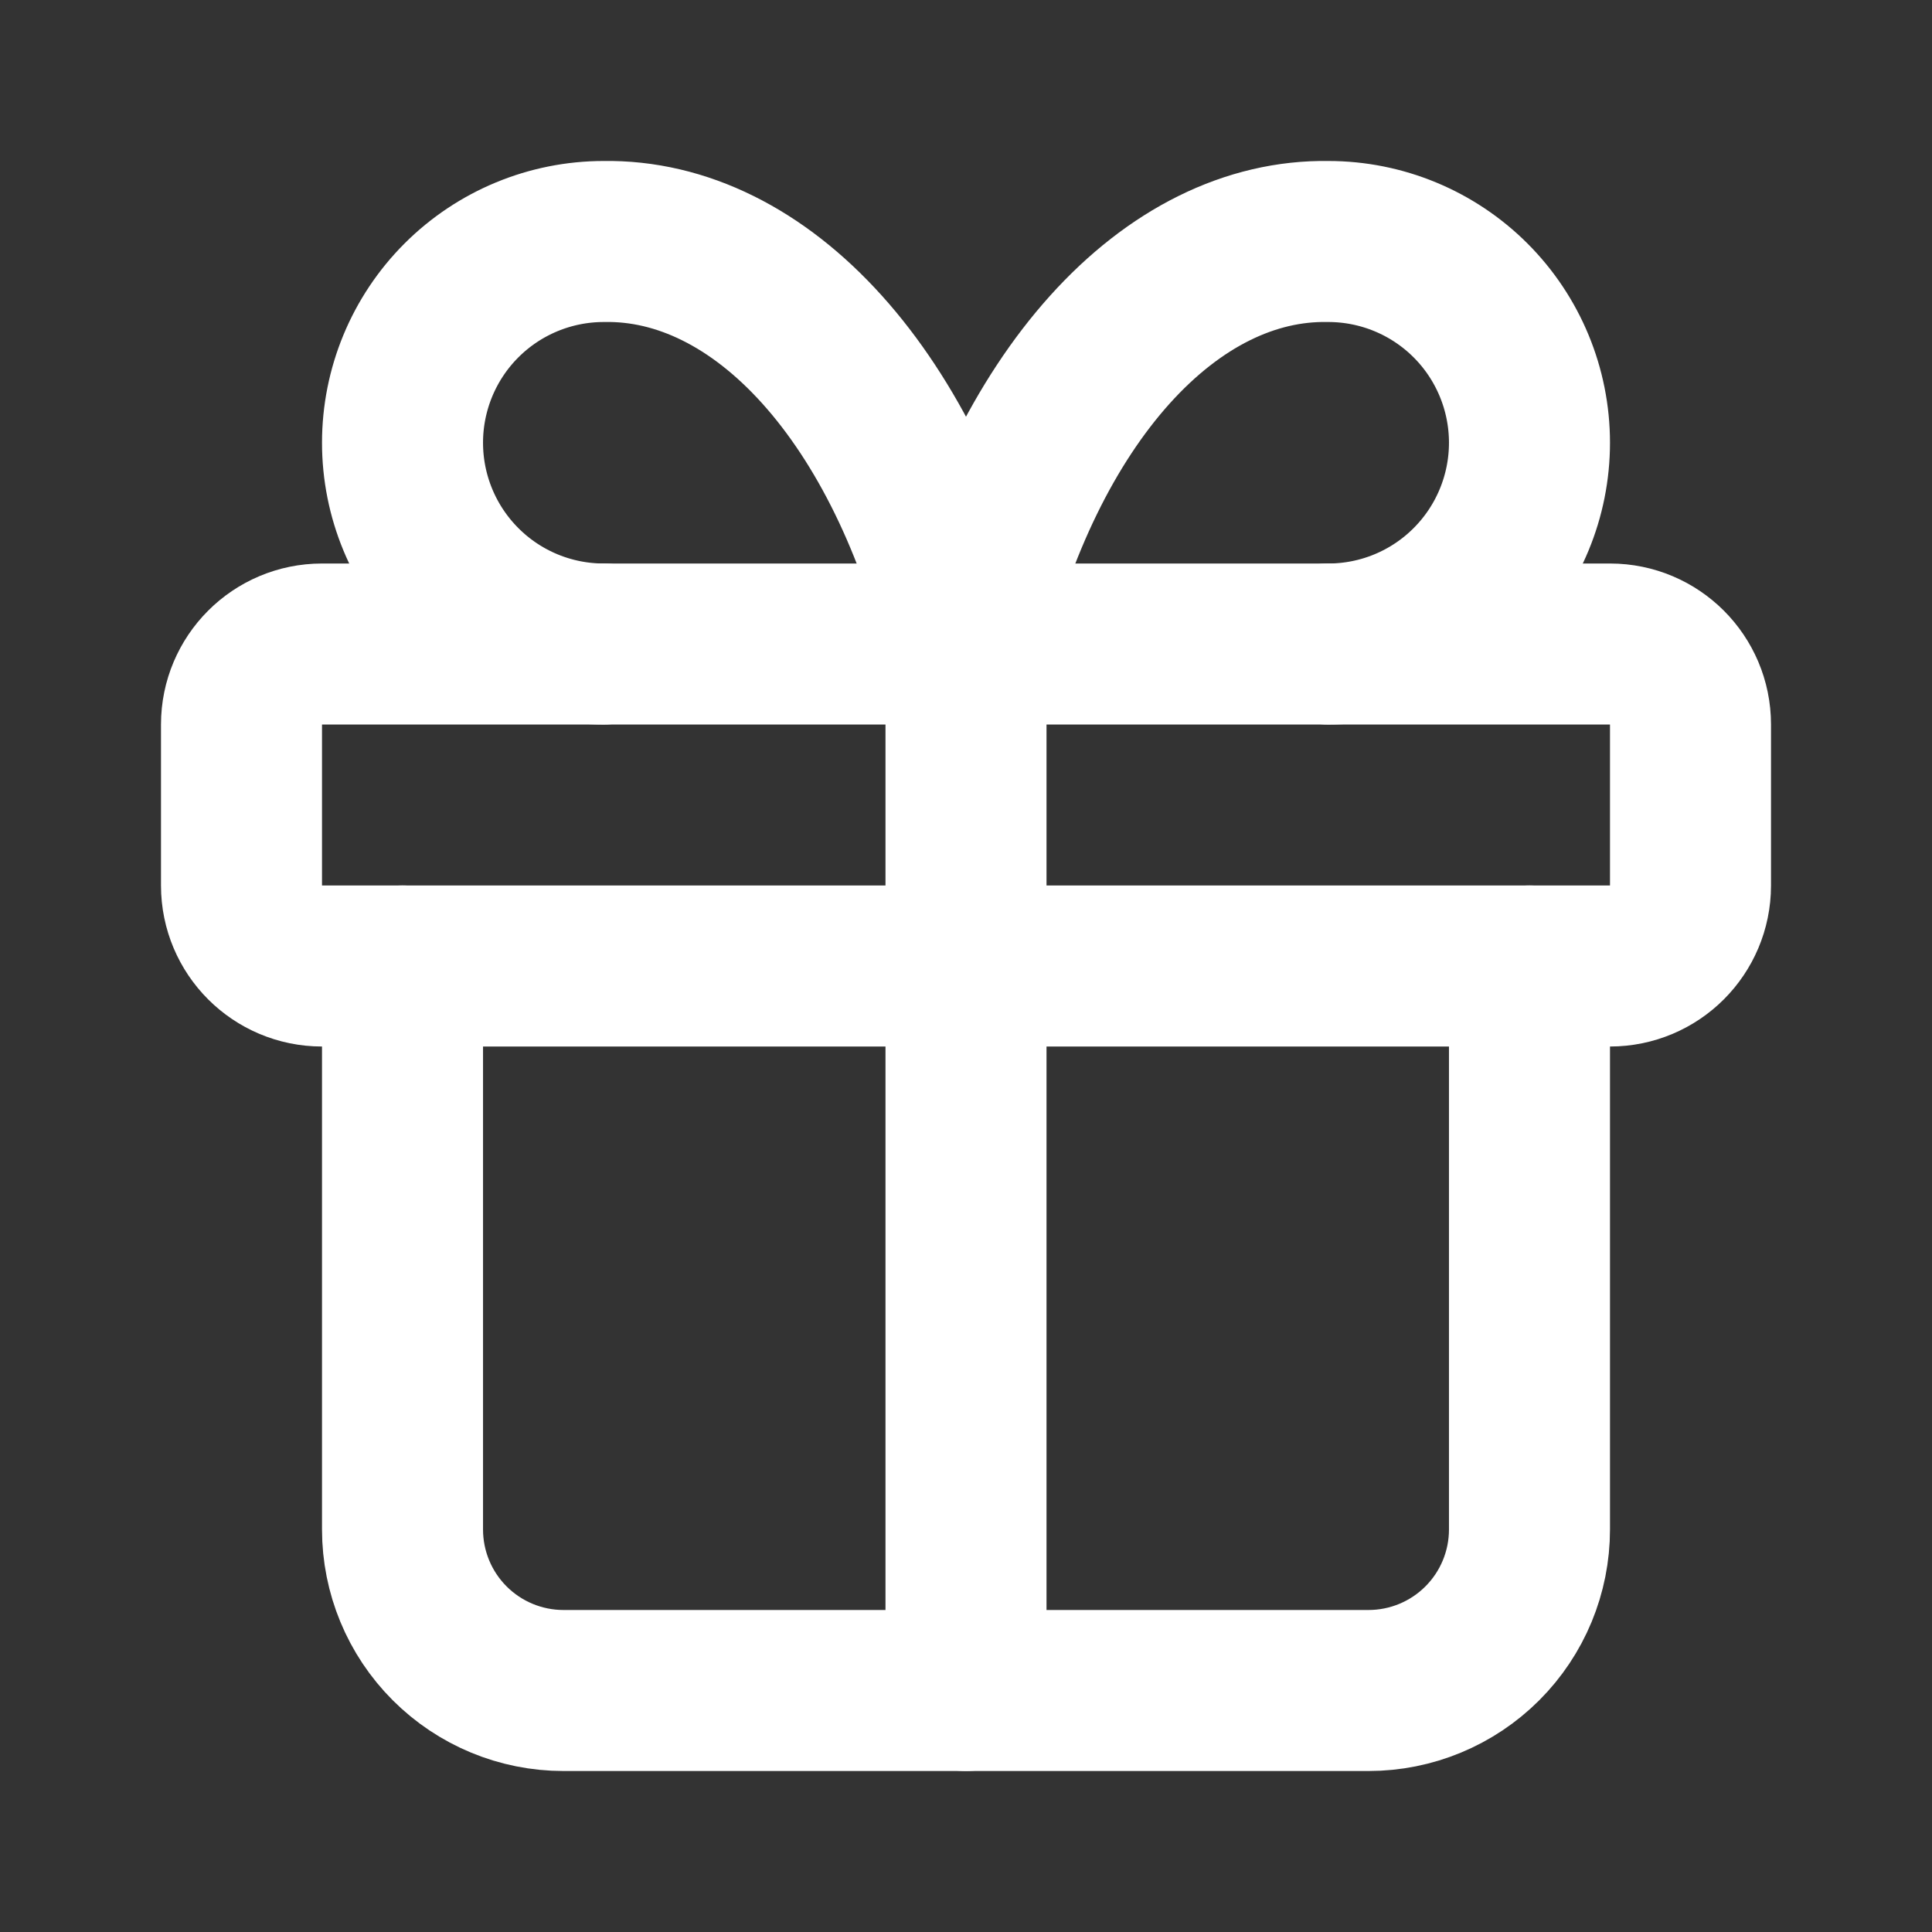 <svg width="32" height="32" viewBox="0 0 32 32" fill="none" xmlns="http://www.w3.org/2000/svg">
<rect x="0" y="0" width="32" height="32" fill="#333333" stroke="none"/>
<path d="M26.667 10.667H5.333C4.597 10.667 4 11.264 4 12V14.667C4 15.403 4.597 16 5.333 16H26.667C27.403 16 28 15.403 28 14.667V12C28 11.264 27.403 10.667 26.667 10.667Z" stroke="white" stroke-width="2.667" stroke-linecap="round" stroke-linejoin="round"/>
<path d="M16 10.667V28" stroke="white" stroke-width="2.667" stroke-linecap="round" stroke-linejoin="round"/>
<path d="M25.333 16V25.333C25.333 26.041 25.052 26.719 24.552 27.219C24.052 27.719 23.374 28 22.667 28H9.333C8.626 28 7.948 27.719 7.448 27.219C6.948 26.719 6.667 26.041 6.667 25.333V16" stroke="white" stroke-width="2.667" stroke-linecap="round" stroke-linejoin="round"/>
<path d="M10 10.667C9.116 10.667 8.268 10.316 7.643 9.69C7.018 9.065 6.667 8.217 6.667 7.333C6.667 6.449 7.018 5.601 7.643 4.976C8.268 4.351 9.116 4 10 4C11.286 3.978 12.547 4.602 13.617 5.791C14.687 6.98 15.518 8.679 16 10.667C16.482 8.679 17.313 6.98 18.383 5.791C19.453 4.602 20.714 3.978 22 4C22.884 4 23.732 4.351 24.357 4.976C24.982 5.601 25.333 6.449 25.333 7.333C25.333 8.217 24.982 9.065 24.357 9.69C23.732 10.316 22.884 10.667 22 10.667" stroke="white" stroke-width="2.667" stroke-linecap="round" stroke-linejoin="round"/>
</svg>
